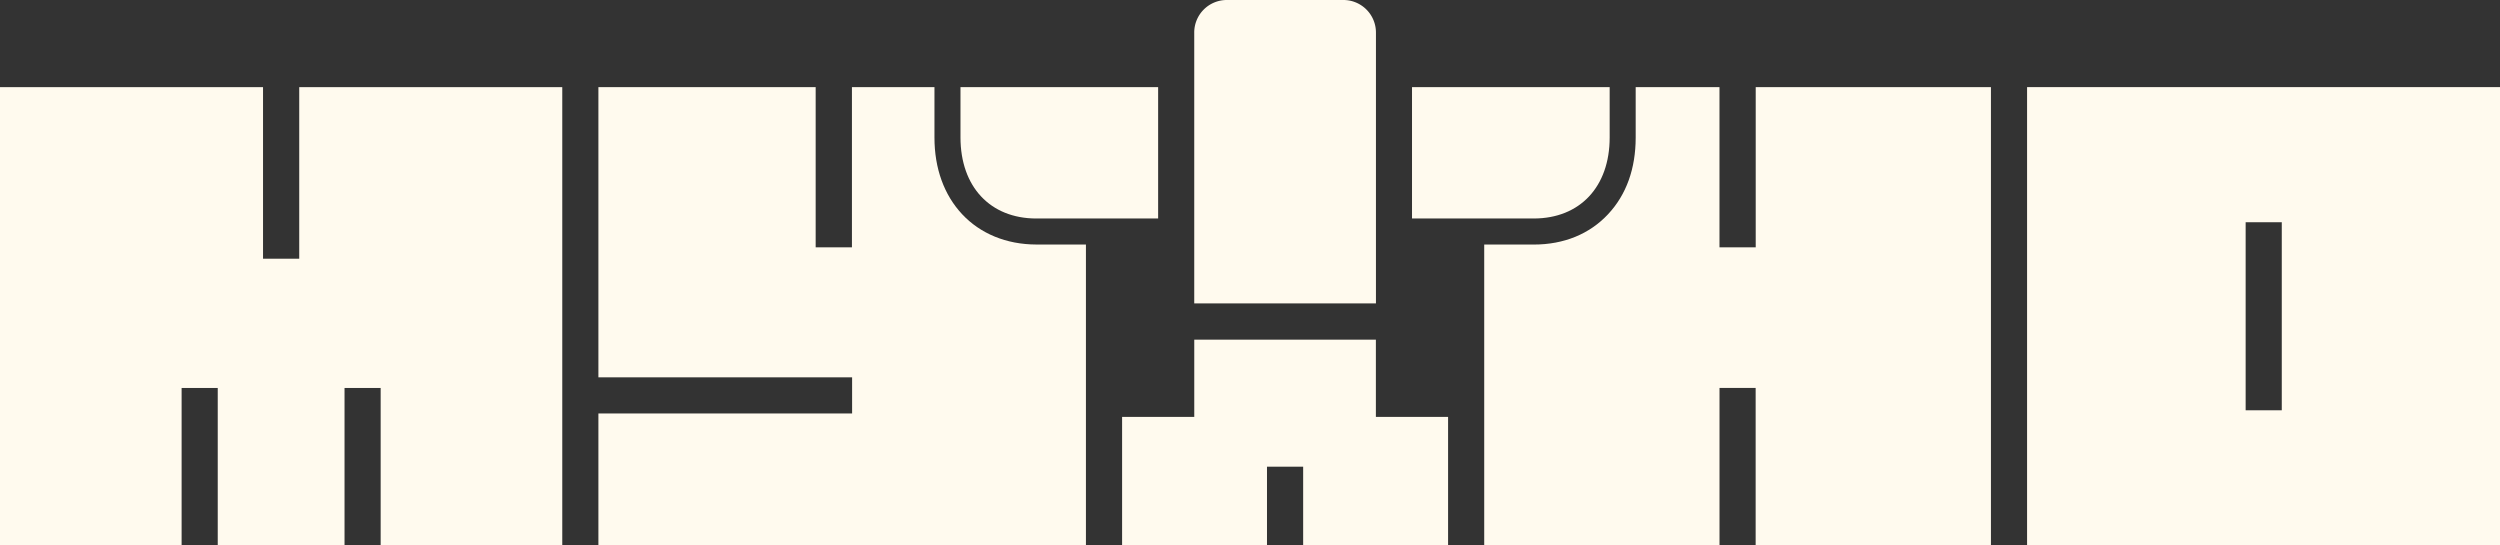<svg id="Layer_1" data-name="Layer 1" xmlns="http://www.w3.org/2000/svg" viewBox="0 0 729.19 159.06"><rect x="0" y="0" width="729.19" height="159.06" fill="#333333" stroke="none"/><defs><style>.cls-1{fill:#fffaee;}</style></defs><path class="cls-1" d="M729.19,159.07V25.41H591.25V159.07ZM655,64.82h10.54v54.85H655Z"/><path class="cls-1" d="M302.27,71.32h14.47v87.73H174.54V120.6h74V110.05h-74V25.41h63.37V72.14h10.58V25.41h24.07V40.13c0,9,2.81,16.73,8.08,22.36S293.51,71.31,302.27,71.32Z"/><path class="cls-1" d="M580.71,25.41V159.06H512.08v-45.9H501.54v45.9H432.91V71.33h14.48c8.75,0,16.23-3.06,21.63-8.83s8.06-13.37,8.07-22.36c0-2.18,0-7.08,0-10.88V25.41h24.44V72.14H512.1V25.41Z"/><path class="cls-1" d="M337.8,25.41V63.73H302.28c-13.46,0-22.11-9.26-22.13-23.61,0-3.07,0-11.5,0-14.71Z"/><polygon class="cls-1" points="164 25.42 164 159.07 111.03 159.07 111.03 113.16 100.49 113.16 100.49 159.07 63.51 159.07 63.51 113.16 52.97 113.16 52.97 159.07 0 159.07 0 25.42 76.72 25.42 76.72 75.46 87.28 75.46 87.28 25.42 164 25.42"/><polygon class="cls-1" points="422.37 121.6 422.37 159.06 380.1 159.06 380.1 136.12 369.55 136.12 369.55 159.06 327.29 159.06 327.29 121.6 348.34 121.6 348.34 99.07 401.31 99.07 401.31 121.6 422.37 121.6"/><path class="cls-1" d="M357.84,0h34a9.49,9.49,0,0,1,9.49,9.49v79a0,0,0,0,1,0,0h-53a0,0,0,0,1,0,0v-79A9.49,9.49,0,0,1,357.84,0Z"/><path class="cls-1" d="M469.5,40.12c0,14.35-8.66,23.59-22.12,23.61H411.85V25.41H469.5C469.5,28.62,469.51,37.05,469.5,40.12Z"/></svg>